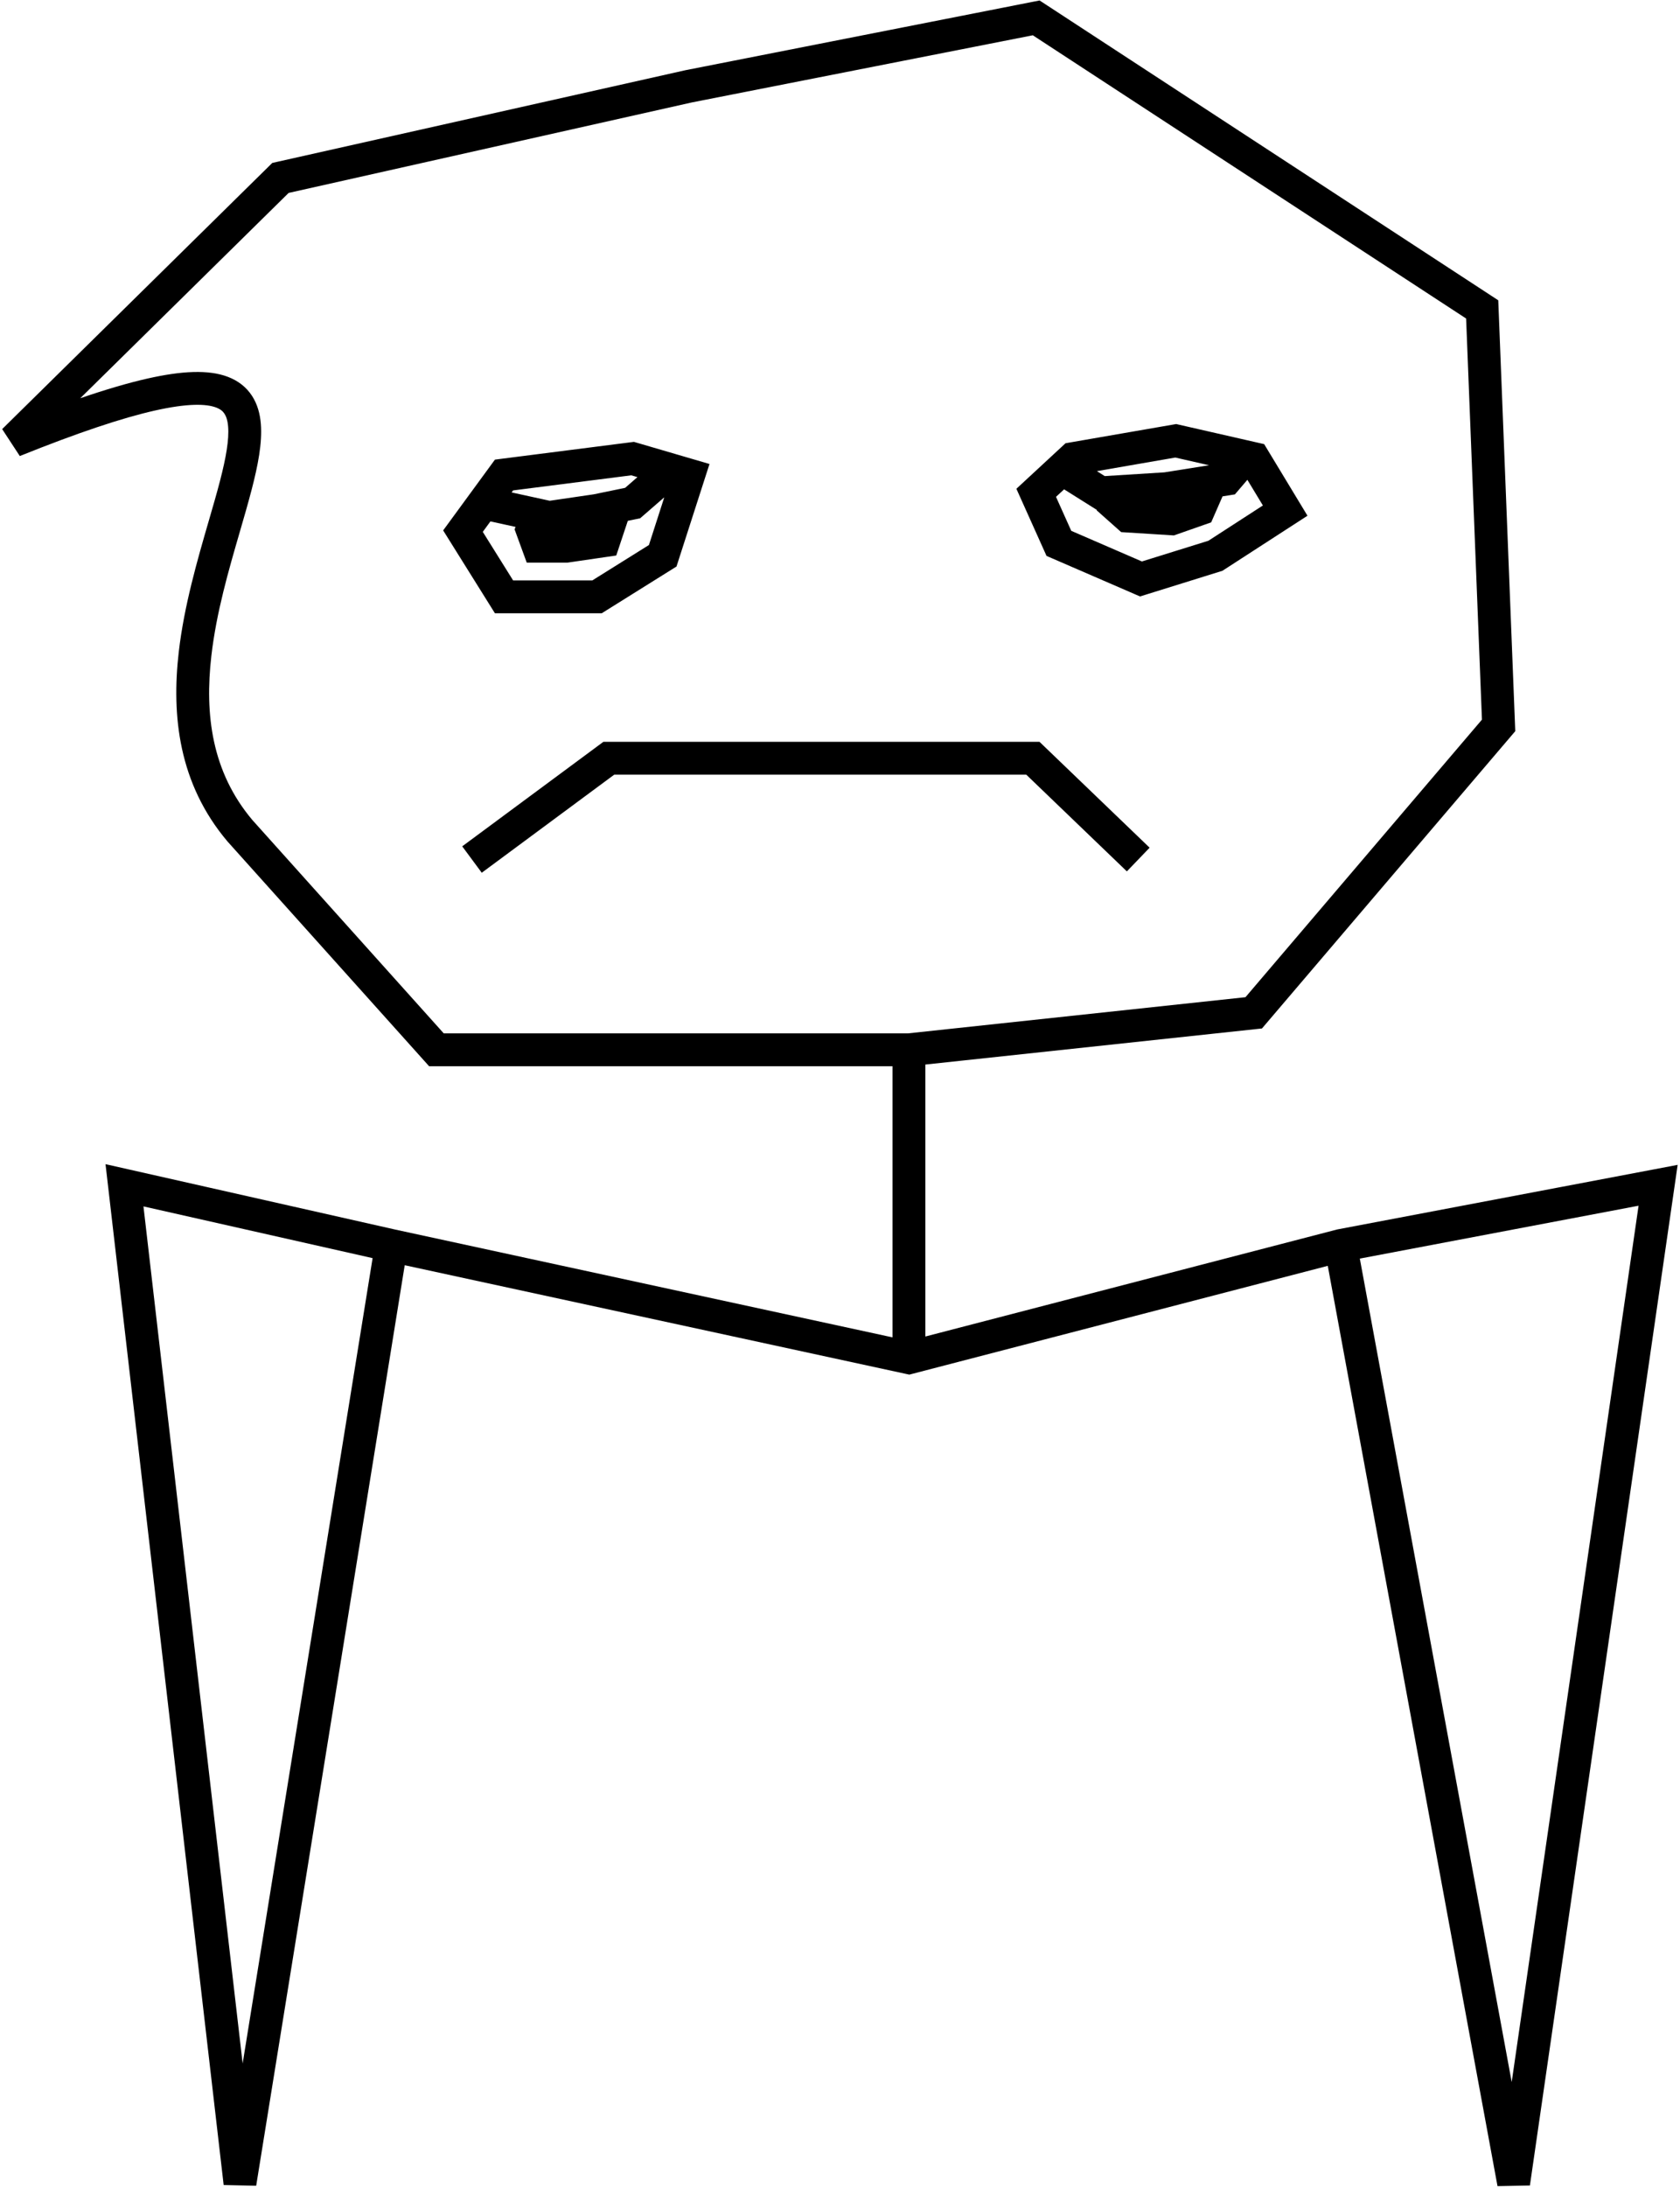 <svg width="614" height="799" viewBox="0 0 614 799" fill="none" xmlns="http://www.w3.org/2000/svg">
<path fill-rule="evenodd" clip-rule="evenodd" d="M379.942 0.171L381.986 1.507L544.986 108.007L547.577 109.7L547.699 112.793L553.699 264.763L553.792 267.107L552.27 268.892L462.77 373.892L461.22 375.711L458.843 375.966L338.204 388.891V488.242L488.491 449.193L488.685 449.142L488.882 449.105L604.882 427.105L613.143 425.538L611.938 433.86L559.142 798.39L547.304 798.619L485.269 462.428L333.713 501.807L332.33 502.166L330.934 501.864L147.915 462.204L93.627 798.486L81.744 798.22L39.54 433.69L38.567 425.285L46.821 427.147L144.271 449.136L144.321 449.147L326.204 488.561V389.5H159.5H156.823L155.035 387.507L83.239 307.507L83.179 307.441L83.122 307.373C65.273 286.254 62.64 261.427 65.335 238.147C67.288 221.266 72.186 204.423 76.349 190.106C77.841 184.978 79.238 180.174 80.371 175.808C82.614 167.174 83.764 160.561 83.374 155.832C83.187 153.566 82.668 152.105 82.045 151.149C81.477 150.275 80.608 149.484 79.015 148.878C75.427 147.512 68.622 147.261 56.489 150.006C44.61 152.693 28.586 158.014 7.238 166.597L0.79 156.755L98.29 60.725L99.512 59.521L101.187 59.145L250.391 25.675L250.468 25.658L250.545 25.643L377.545 0.643L379.942 0.171ZM331.884 377.5L455.188 364.289L541.616 262.893L535.831 116.36L377.467 12.889L252.941 37.402L105.488 70.479L29.338 145.481C38.766 142.248 46.883 139.876 53.841 138.302C66.38 135.465 76.187 134.962 83.283 137.663C87.033 139.09 90.025 141.411 92.102 144.602C94.126 147.711 95.038 151.267 95.333 154.844C95.908 161.802 94.231 170.179 91.986 178.824C90.692 183.807 89.18 189.009 87.615 194.389C83.527 208.45 79.083 223.732 77.255 239.526C74.772 260.983 77.379 281.943 92.231 299.56L162.177 377.5H331.884ZM136.178 459.611L52.433 440.715L88.683 753.817L136.178 459.611ZM496.984 459.782L552.491 760.597L598.857 440.462L496.984 459.782ZM429.865 154.912L431.038 155.18L459.538 161.68L462.019 162.246L463.337 164.423L474.837 183.423L477.852 188.404L472.964 191.567L447.464 208.067L446.773 208.514L445.988 208.759L418.784 217.229L416.658 217.891L414.614 217.005L384.614 204.005L382.48 203.08L381.527 200.958L373.231 182.488L371.465 178.556L374.628 175.627L384.128 166.831L388.128 163.127L389.43 161.921L391.179 161.618L428.679 155.118L429.865 154.912ZM400.885 172.115L403.759 173.921L425.544 172.559L441.879 169.961L429.543 167.147L400.885 172.115ZM455.883 175.283L452.764 178.93L451.328 180.608L449.147 180.955L446.811 181.327L443.701 188.435L442.653 190.83L440.186 191.693L430.186 195.193L429.041 195.594L427.83 195.518L411.83 194.518L409.765 194.389L408.218 193.014L403.718 189.014L400.761 186.386L400.848 186.126L400.649 186.139L399.012 185.11L388.906 178.761L385.944 181.504L391.52 193.92L417.342 205.109L441.635 197.546L461.556 184.656L455.883 175.283ZM231.687 161.42L232.89 161.771L246.89 165.869L253.39 167.771L259.305 169.503L257.415 175.369L247.915 204.869L247.243 206.956L245.384 208.118L221.384 223.118L219.925 224.03H218.204H184.204H180.879L179.116 221.21L164.116 197.21L161.963 193.765L164.362 190.487L171.862 180.237L179.362 169.987L180.885 167.905L183.444 167.578L230.444 161.578L231.687 161.42ZM179.239 190.476L176.445 194.295L187.53 212.03H216.483L237.165 199.104L242.776 181.68L235.137 188.311L233.952 189.34L232.415 189.656L229.45 190.267L228.396 193.427L226.396 199.427L225.228 202.933L221.571 203.467L207.866 205.467L207.435 205.53H207H196.704H192.509L191.069 201.59L188.865 195.56L188.064 193.369L188.428 192.486L179.239 190.476ZM216.96 180.588L228.456 178.22L232.973 174.299L230.721 173.64L187.523 179.155L186.987 179.887L197.986 182.293L200.918 182.935L216.96 180.588ZM222.5 271H220.521L218.931 272.177L168.931 309.177L176.069 318.823L224.479 283H375.084L411.842 318.326L420.157 309.674L381.657 272.674L379.916 271H377.5H222.5Z" fill="black"/>
</svg>
